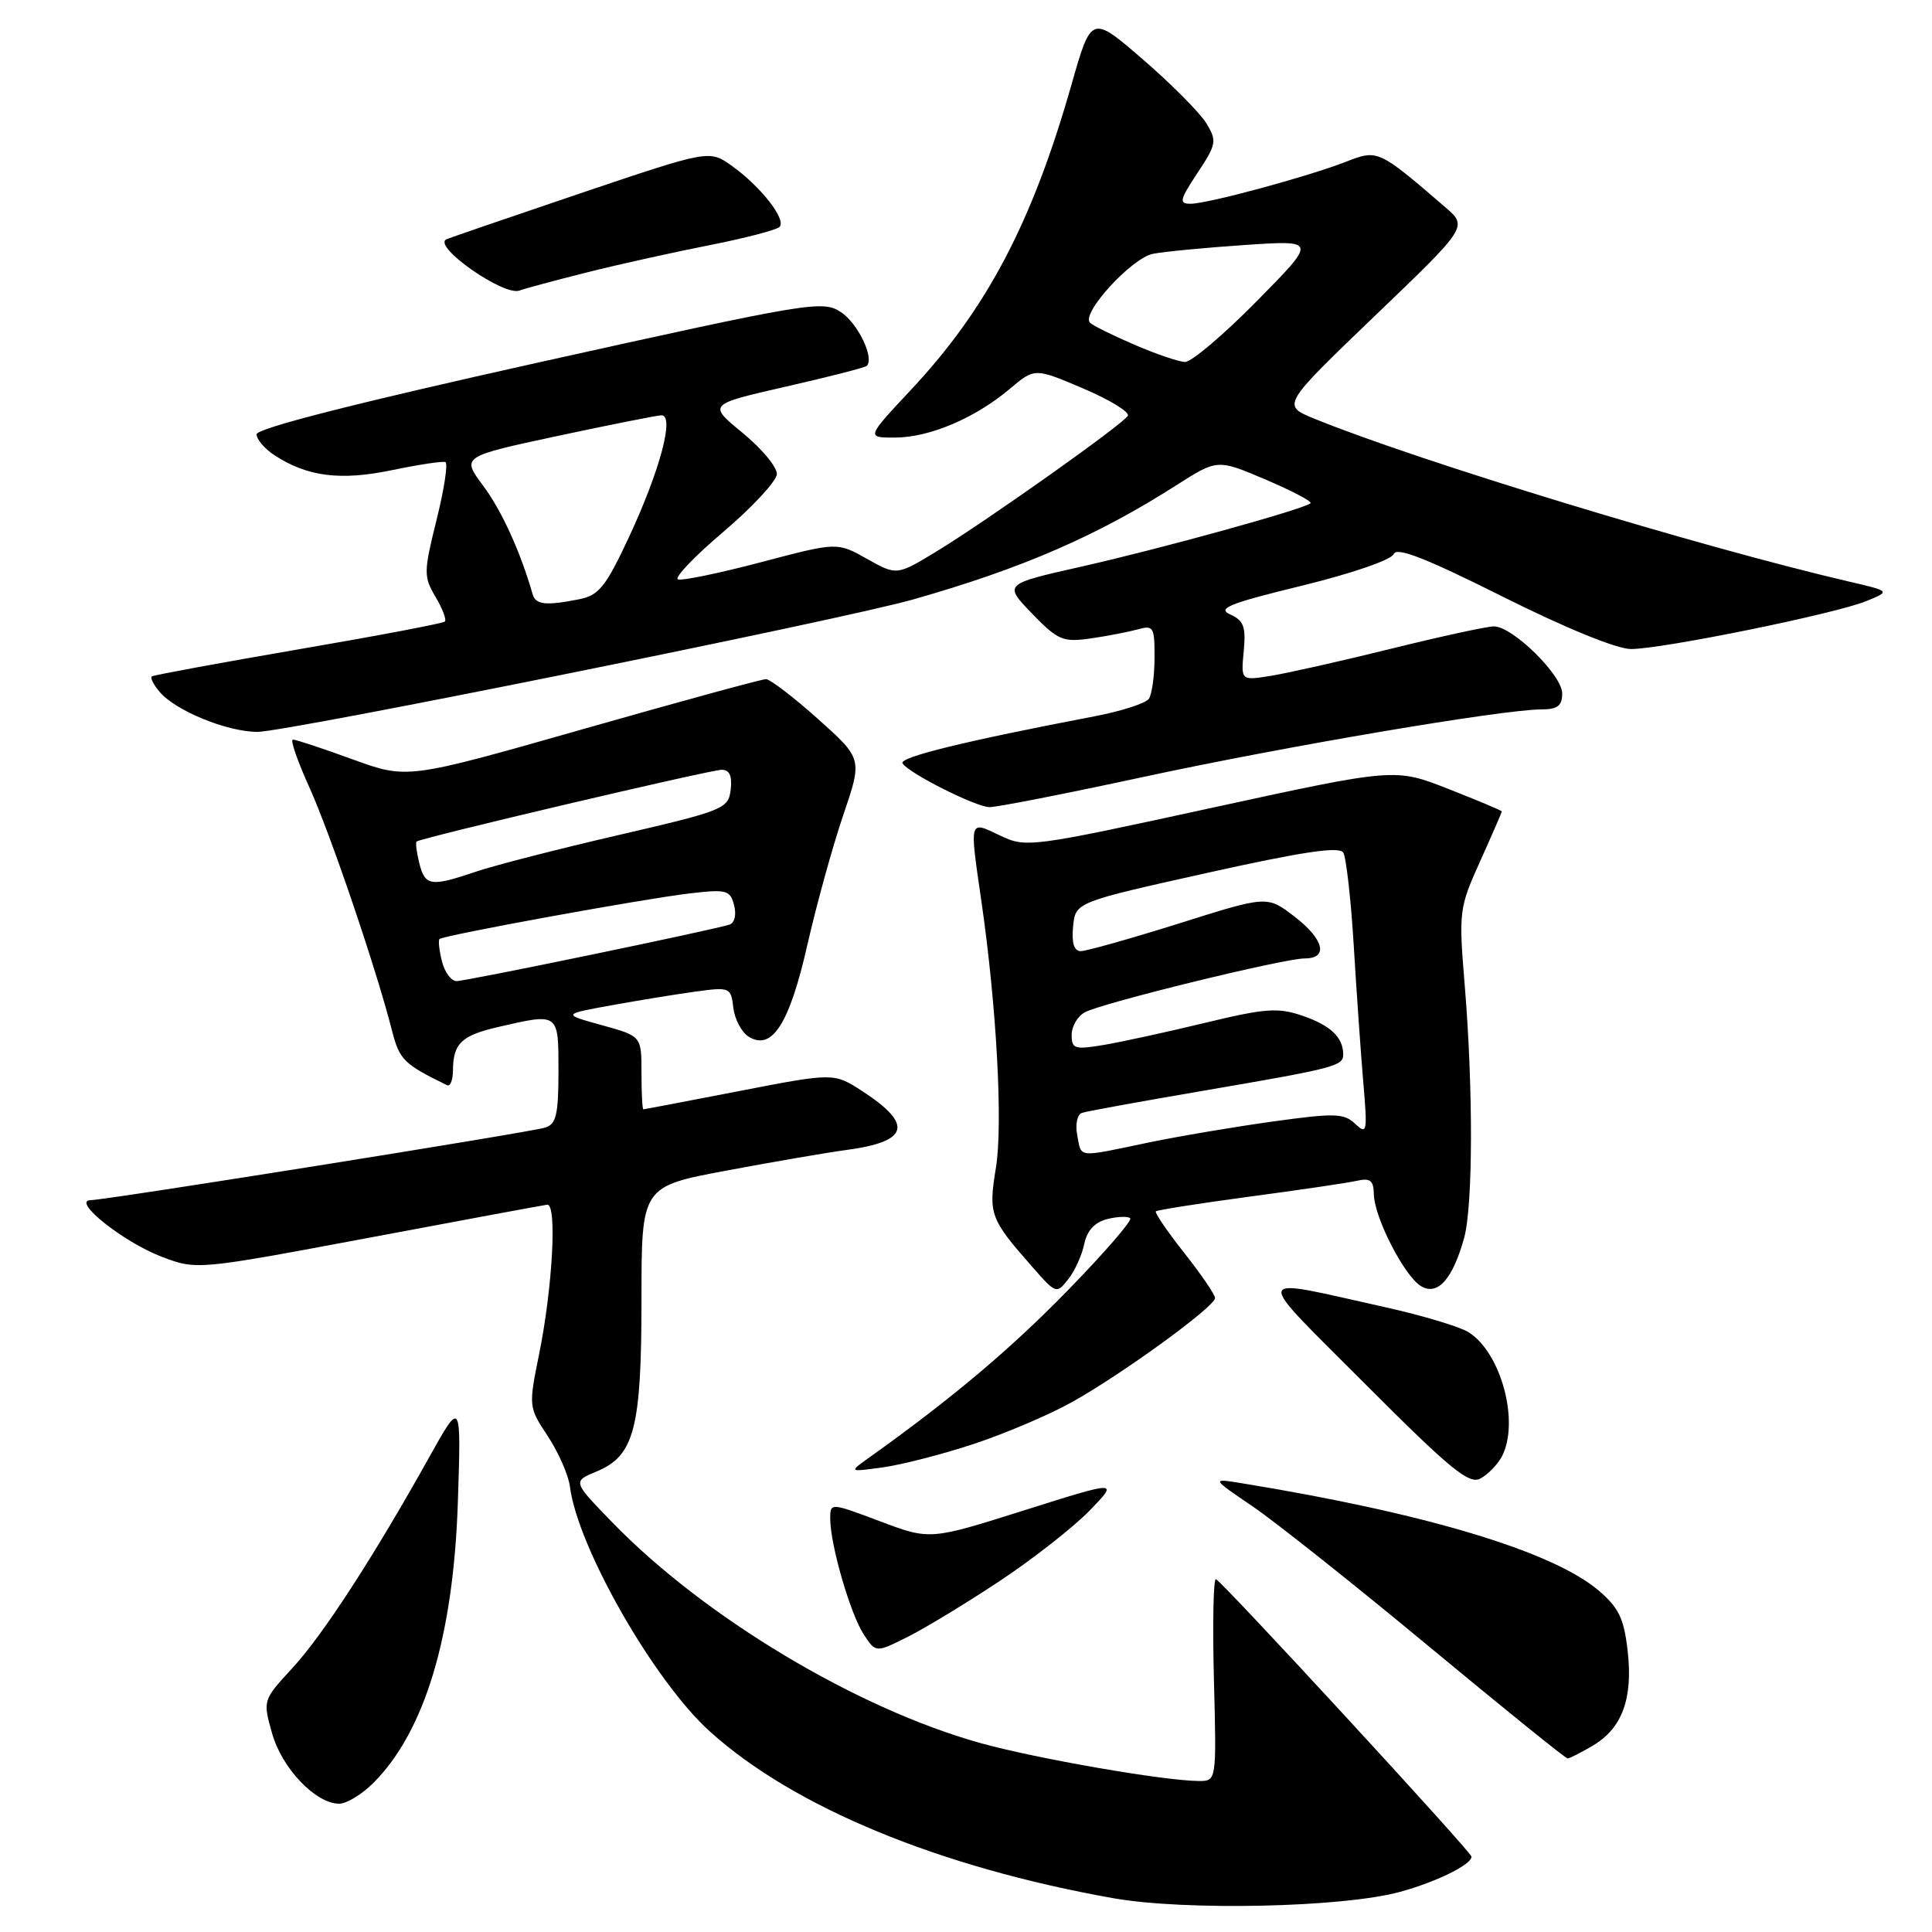 <?xml version="1.0" encoding="UTF-8" standalone="no"?>
<!DOCTYPE svg PUBLIC "-//W3C//DTD SVG 1.1//EN" "http://www.w3.org/Graphics/SVG/1.1/DTD/svg11.dtd" >
<svg xmlns="http://www.w3.org/2000/svg" xmlns:xlink="http://www.w3.org/1999/xlink" version="1.1" viewBox="0 0 256 256">
 <g >
 <path fill="currentColor"
d=" M 185.52 250.68 C 190.38 249.35 195.02 247.05 194.98 246.01 C 194.96 245.39 161.99 209.60 161.12 209.25 C 160.78 209.11 160.66 215.07 160.85 222.50 C 161.20 236.00 161.20 236.00 158.85 235.99 C 154.34 235.98 137.44 233.05 130.00 230.99 C 113.63 226.45 93.40 214.35 81.18 201.77 C 75.86 196.30 75.86 196.30 79.05 194.98 C 84.06 192.90 85.00 189.29 85.00 172.14 C 85.00 157.22 85.00 157.22 96.25 155.11 C 102.44 153.95 109.59 152.72 112.14 152.38 C 120.43 151.27 121.06 149.02 114.30 144.61 C 110.50 142.14 110.50 142.14 98.00 144.56 C 91.12 145.89 85.39 146.99 85.25 146.99 C 85.11 147.00 85.00 144.82 85.00 142.14 C 85.00 137.29 85.00 137.29 79.75 135.84 C 74.50 134.39 74.50 134.39 81.00 133.21 C 84.58 132.56 89.60 131.74 92.17 131.39 C 96.71 130.77 96.85 130.83 97.17 133.52 C 97.35 135.05 98.26 136.77 99.19 137.36 C 102.29 139.29 104.60 135.69 106.98 125.20 C 108.20 119.86 110.33 112.13 111.73 108.02 C 114.28 100.54 114.28 100.54 108.39 95.27 C 105.15 92.38 102.05 90.00 101.50 89.99 C 100.95 89.99 90.03 92.97 77.23 96.62 C 53.96 103.25 53.96 103.25 46.73 100.62 C 42.75 99.17 39.19 97.99 38.81 98.00 C 38.43 98.00 39.41 100.83 40.98 104.30 C 43.77 110.45 49.88 128.44 51.95 136.59 C 52.93 140.43 53.51 141.00 59.25 143.80 C 59.66 144.00 60.01 143.12 60.02 141.83 C 60.04 138.27 61.15 137.20 66.02 136.08 C 74.09 134.22 74.00 134.15 74.00 141.93 C 74.00 147.66 73.70 148.96 72.25 149.41 C 70.22 150.05 14.24 158.98 12.00 159.03 C 9.44 159.08 16.34 164.58 21.39 166.51 C 26.06 168.29 26.06 168.29 48.78 164.03 C 61.28 161.68 71.95 159.70 72.50 159.63 C 73.83 159.46 73.23 170.57 71.43 179.46 C 70.03 186.37 70.04 186.46 72.60 190.32 C 74.01 192.47 75.33 195.47 75.52 196.99 C 76.54 205.04 86.66 222.75 94.06 229.43 C 105.15 239.45 124.40 247.41 147.50 251.52 C 157.04 253.21 177.99 252.75 185.52 250.68 Z  M 49.46 236.26 C 56.29 229.44 60.09 216.79 60.67 199.00 C 61.11 185.50 61.11 185.50 56.92 193.00 C 49.55 206.23 42.77 216.67 38.74 221.03 C 34.83 225.27 34.82 225.30 36.05 229.67 C 37.34 234.30 41.83 239.00 44.94 239.00 C 45.92 239.00 47.96 237.77 49.46 236.26 Z  M 211.05 231.31 C 214.95 229.01 216.40 225.06 215.67 218.72 C 215.18 214.44 214.48 213.00 211.80 210.73 C 205.67 205.54 188.83 200.49 164.50 196.53 C 160.50 195.88 160.50 195.88 166.00 199.62 C 169.03 201.68 179.54 210.03 189.36 218.18 C 199.19 226.33 207.44 233.00 207.71 233.00 C 207.97 233.00 209.48 232.24 211.05 231.31 Z  M 132.50 209.47 C 136.90 206.55 142.24 202.36 144.37 200.17 C 148.24 196.17 148.24 196.17 135.73 200.12 C 123.23 204.07 123.23 204.07 116.61 201.58 C 110.00 199.09 110.00 199.09 110.01 201.29 C 110.03 204.74 112.68 213.87 114.45 216.57 C 116.05 219.01 116.05 219.01 120.28 216.89 C 122.60 215.73 128.10 212.39 132.50 209.47 Z  M 198.98 193.04 C 201.40 188.52 198.94 179.26 194.60 176.53 C 193.45 175.80 188.45 174.30 183.50 173.20 C 165.56 169.22 165.80 168.25 180.93 183.42 C 192.15 194.67 194.65 196.72 196.15 195.92 C 197.14 195.39 198.41 194.09 198.98 193.04 Z  M 129.00 191.34 C 133.12 189.98 138.97 187.50 142.00 185.81 C 148.64 182.12 161.00 173.13 161.00 172.00 C 161.00 171.55 159.16 168.85 156.91 166.01 C 154.67 163.17 152.98 160.69 153.16 160.51 C 153.35 160.33 158.90 159.46 165.50 158.57 C 172.10 157.69 178.51 156.75 179.75 156.47 C 181.56 156.06 182.01 156.40 182.04 158.23 C 182.10 161.34 186.10 169.13 188.31 170.43 C 190.50 171.73 192.49 169.49 194.00 164.05 C 195.18 159.80 195.22 144.31 194.08 130.50 C 193.28 120.78 193.33 120.32 196.13 114.11 C 197.71 110.60 199.00 107.63 199.00 107.52 C 199.00 107.41 195.82 106.07 191.92 104.54 C 184.85 101.76 184.85 101.76 160.44 107.07 C 136.51 112.28 135.96 112.35 132.51 110.71 C 128.37 108.73 128.45 108.45 130.05 119.49 C 132.06 133.38 132.90 148.94 131.97 154.70 C 130.95 160.93 131.16 161.48 136.90 168.00 C 139.92 171.44 140.01 171.46 141.55 169.50 C 142.42 168.40 143.37 166.30 143.67 164.83 C 144.04 163.05 145.05 161.95 146.73 161.53 C 148.11 161.19 149.47 161.14 149.76 161.43 C 150.05 161.72 146.29 166.06 141.40 171.07 C 133.79 178.87 126.01 185.41 114.98 193.27 C 112.50 195.05 112.50 195.05 117.00 194.43 C 119.47 194.09 124.88 192.70 129.00 191.34 Z  M 151.50 102.95 C 170.36 98.88 199.11 94.01 204.25 94.00 C 206.38 94.00 207.00 93.52 207.00 91.88 C 207.00 89.46 200.43 83.00 197.95 83.00 C 197.04 83.00 190.91 84.33 184.33 85.96 C 177.75 87.59 170.58 89.20 168.40 89.55 C 164.43 90.19 164.43 90.19 164.80 86.29 C 165.11 83.05 164.80 82.22 163.01 81.42 C 161.22 80.62 162.89 79.95 172.50 77.61 C 179.08 76.00 184.38 74.18 184.67 73.42 C 185.05 72.44 188.89 73.94 199.08 79.04 C 207.43 83.22 214.23 86.00 216.11 86.00 C 220.26 86.00 243.21 81.33 247.29 79.65 C 250.50 78.34 250.50 78.34 245.00 77.06 C 225.38 72.50 187.97 61.11 174.16 55.48 C 169.83 53.71 169.83 53.71 182.16 41.87 C 194.50 30.04 194.50 30.04 191.50 27.45 C 182.62 19.81 182.57 19.79 178.36 21.43 C 173.25 23.42 160.00 27.00 157.76 27.00 C 156.19 27.00 156.31 26.49 158.67 22.92 C 161.19 19.11 161.27 18.68 159.85 16.34 C 159.01 14.96 155.24 11.16 151.47 7.90 C 144.61 1.97 144.61 1.97 141.97 11.24 C 136.77 29.49 130.77 40.90 120.74 51.62 C 114.77 58.00 114.77 58.00 118.64 57.98 C 123.21 57.95 129.21 55.40 133.80 51.53 C 137.10 48.74 137.10 48.74 143.54 51.48 C 147.08 52.99 149.74 54.62 149.44 55.10 C 148.70 56.29 130.87 68.93 124.17 73.02 C 118.83 76.27 118.83 76.27 114.88 74.05 C 110.93 71.83 110.93 71.83 100.90 74.48 C 95.38 75.93 90.41 76.97 89.84 76.78 C 89.28 76.59 91.98 73.75 95.85 70.47 C 99.71 67.19 102.90 63.74 102.94 62.82 C 102.97 61.89 100.93 59.44 98.40 57.36 C 93.80 53.59 93.80 53.59 104.13 51.23 C 109.81 49.94 114.64 48.70 114.85 48.48 C 115.89 47.44 113.68 42.84 111.43 41.36 C 108.99 39.76 107.41 40.03 71.44 48.01 C 47.16 53.41 34.00 56.76 34.00 57.55 C 34.00 58.22 35.07 59.47 36.37 60.32 C 40.71 63.16 45.11 63.72 51.93 62.30 C 55.47 61.56 58.66 61.08 59.02 61.23 C 59.38 61.38 58.86 64.82 57.85 68.87 C 56.13 75.80 56.12 76.40 57.71 79.09 C 58.64 80.65 59.19 82.13 58.95 82.36 C 58.70 82.60 49.95 84.26 39.50 86.05 C 29.05 87.85 20.32 89.46 20.11 89.63 C 19.89 89.81 20.34 90.71 21.11 91.63 C 23.18 94.14 30.01 96.95 34.09 96.98 C 37.86 97.00 111.52 82.13 121.00 79.43 C 135.42 75.33 145.35 71.02 155.90 64.28 C 161.31 60.83 161.31 60.83 167.69 63.54 C 171.20 65.04 173.89 66.45 173.65 66.68 C 172.90 67.43 153.82 72.71 143.24 75.09 C 132.99 77.40 132.99 77.40 136.74 81.29 C 140.18 84.84 140.84 85.12 144.50 84.60 C 146.70 84.28 149.51 83.74 150.75 83.40 C 152.84 82.81 153.00 83.08 152.98 87.13 C 152.98 89.54 152.64 91.99 152.23 92.59 C 151.83 93.19 148.57 94.24 145.00 94.92 C 127.90 98.19 119.09 100.34 119.59 101.15 C 120.39 102.44 129.23 106.90 131.10 106.95 C 131.98 106.98 141.16 105.18 151.50 102.95 Z  M 77.83 36.08 C 82.05 35.02 89.33 33.41 94.00 32.49 C 98.67 31.57 102.85 30.48 103.28 30.08 C 104.27 29.14 100.81 24.71 96.95 21.96 C 93.98 19.85 93.98 19.85 76.74 25.67 C 67.26 28.88 59.32 31.60 59.11 31.73 C 57.38 32.72 66.78 39.27 68.83 38.50 C 69.56 38.23 73.61 37.14 77.83 36.08 Z  M 58.56 127.38 C 58.20 125.94 58.05 124.61 58.24 124.43 C 58.73 123.93 85.19 119.11 91.40 118.38 C 96.27 117.81 96.75 117.94 97.27 119.94 C 97.60 121.19 97.34 122.29 96.67 122.51 C 94.55 123.22 61.79 130.00 60.49 130.00 C 59.79 130.00 58.92 128.82 58.56 127.38 Z  M 55.56 114.38 C 55.20 112.94 55.04 111.65 55.20 111.51 C 55.77 111.02 94.13 102.00 95.63 102.00 C 96.67 102.00 97.03 102.82 96.82 104.64 C 96.51 107.17 95.92 107.41 82.00 110.64 C 74.03 112.48 65.51 114.67 63.07 115.50 C 57.08 117.53 56.32 117.42 55.56 114.38 Z  M 142.74 150.42 C 142.46 148.98 142.74 147.67 143.37 147.46 C 143.99 147.25 151.25 145.93 159.50 144.52 C 176.96 141.53 178.01 141.26 177.98 139.68 C 177.96 137.44 176.29 135.86 172.58 134.59 C 169.34 133.48 167.68 133.60 159.68 135.53 C 154.63 136.75 148.59 138.07 146.25 138.46 C 142.40 139.11 142.00 138.98 142.00 137.12 C 142.00 135.99 142.79 134.65 143.75 134.13 C 146.07 132.89 170.10 127.00 172.85 127.00 C 176.09 127.00 175.45 124.45 171.45 121.39 C 167.89 118.68 167.89 118.68 156.20 122.37 C 149.76 124.39 143.91 126.04 143.19 126.03 C 142.31 126.01 141.98 124.92 142.19 122.77 C 142.50 119.55 142.50 119.55 159.88 115.68 C 172.61 112.85 177.46 112.12 177.99 112.98 C 178.38 113.62 179.01 119.18 179.38 125.32 C 179.75 131.47 180.32 139.65 180.65 143.50 C 181.21 150.02 181.13 150.39 179.57 148.91 C 178.08 147.50 176.86 147.47 168.70 148.60 C 163.64 149.30 156.12 150.57 152.00 151.43 C 142.62 153.39 143.32 153.47 142.74 150.42 Z  M 70.58 78.75 C 68.96 73.11 66.48 67.66 64.04 64.39 C 61.14 60.50 61.14 60.50 73.82 57.78 C 80.79 56.29 87.01 55.05 87.64 55.03 C 89.42 54.98 87.46 62.33 83.35 71.15 C 80.28 77.73 79.36 78.88 76.77 79.40 C 72.33 80.28 70.98 80.14 70.58 78.75 Z  M 150.30 45.67 C 147.43 44.44 144.79 43.13 144.43 42.76 C 143.21 41.54 149.96 34.17 152.78 33.63 C 154.27 33.34 159.78 32.81 165.00 32.46 C 174.50 31.82 174.50 31.82 166.52 39.91 C 162.14 44.36 157.86 47.98 157.02 47.96 C 156.19 47.94 153.16 46.91 150.30 45.67 Z "/>
</g>
</svg>